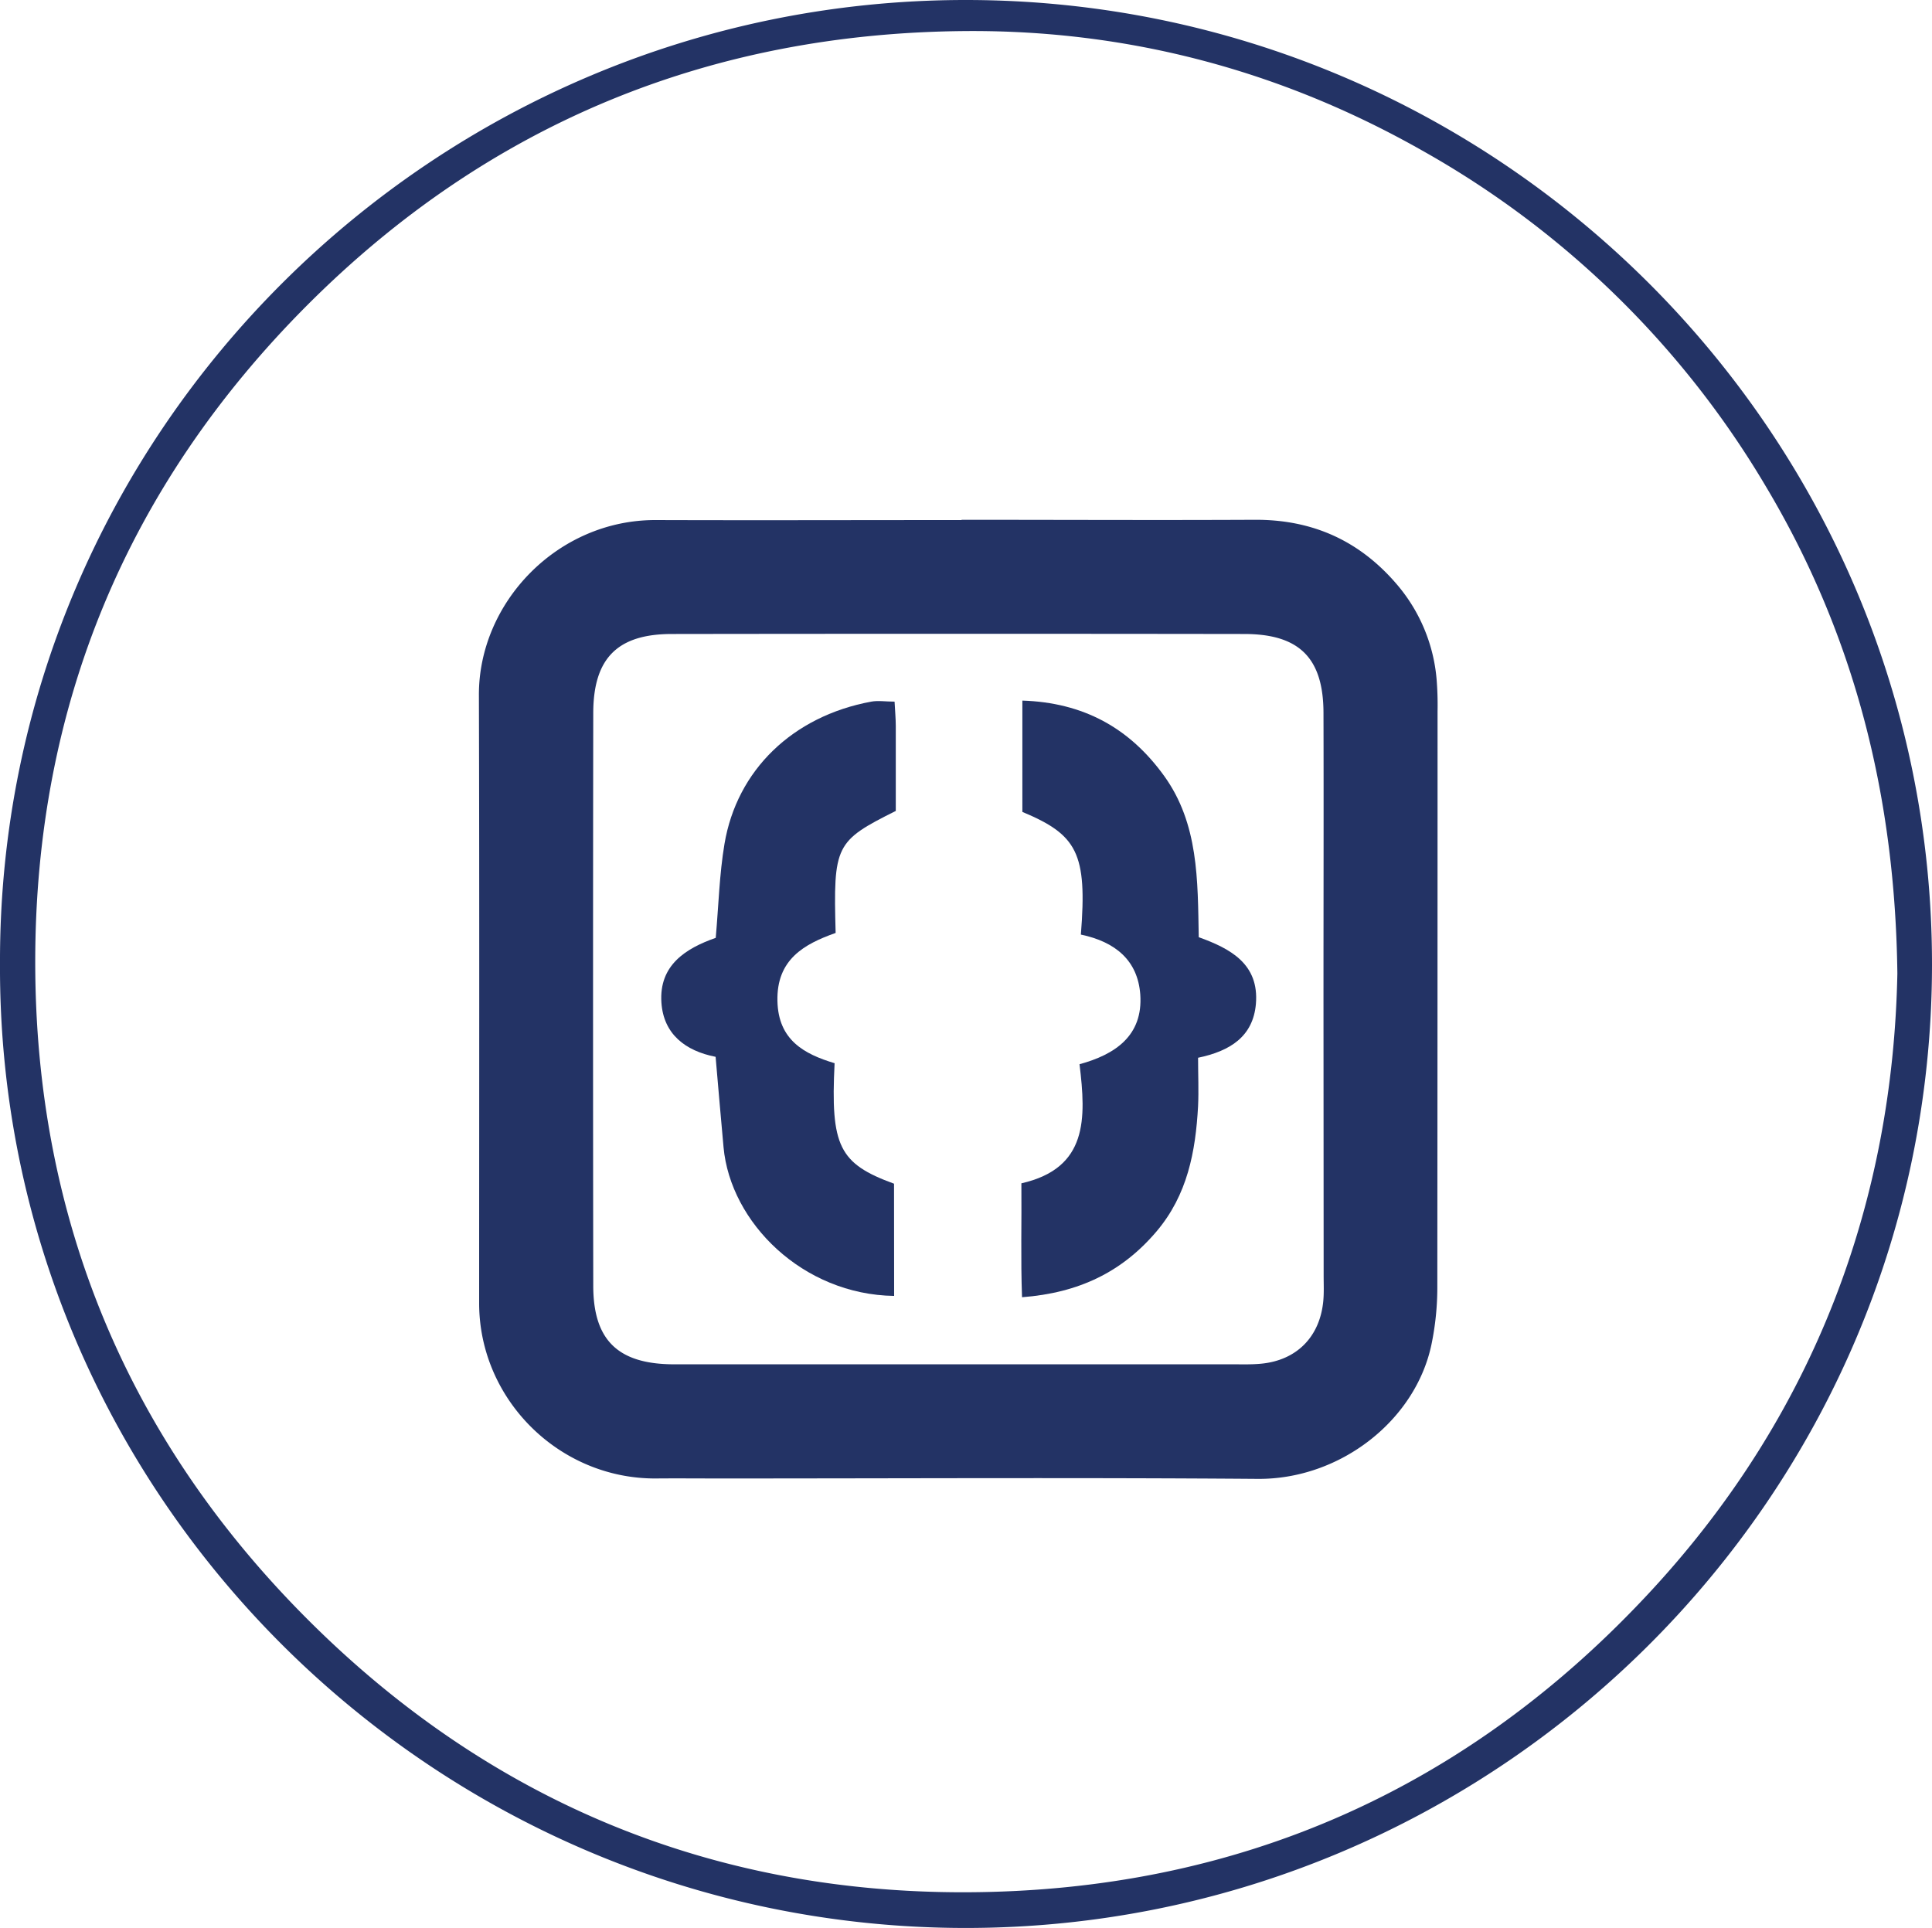 <svg id="Layer_1" xmlns="http://www.w3.org/2000/svg" viewBox="0 0 574.63 573.47">
    <defs>
        <style>.cls-1{fill:#233365;}</style>
    </defs>
    <title>ing</title>
    <path class="cls-1"
          d="M10.52,297.09C10.1,139,139.66,10.52,297.79,10.53S585.32,139.16,585.15,297.65,455.31,584.15,297.5,584C139.43,583.85,9.82,455.25,10.52,297.09Zm564.33,3c-.64-51.38-12.09-99.73-39.31-145.2a275.19,275.19,0,0,0-102-99.57c-42-23.82-87.51-35.9-135.75-35.55-76.12.54-142,27.59-195.78,81.43S21,220.73,21,296.64c0,76.09,27.39,142.1,81.29,195.85C156,546.08,221.84,573.6,297.77,573.38c80.69-.23,149.29-30.51,204.14-90C550.4,430.76,573.5,367.86,574.85,300.07Z"
          transform="translate(-10.52 -10.53)"/>
    <path class="cls-1"
          d="M296.51,165.14c29,0,58.08.14,87.11,0,17.4-.11,31.52,6.32,42.7,19.61a49.9,49.9,0,0,1,11.48,27.77,95.12,95.12,0,0,1,.29,9.56q0,85.67-.07,171.34a83.69,83.69,0,0,1-1.74,17c-4.74,22.66-27.22,40.21-51.73,40-53.28-.41-106.57-.12-159.85-.12-6.38,0-12.76-.06-19.14,0-28.78.12-52.52-23.55-52.53-52.11,0-60.3.1-120.61-.07-180.91-.08-27.62,23.45-52.16,52.62-52.06,30.31.1,60.62,0,90.93,0ZM404.16,307.65c0-28.4.08-56.79,0-85.19-.07-16.2-7.19-23.32-23.46-23.35q-85.18-.12-170.37,0c-16.14,0-23.33,7.22-23.36,23.47q-.12,85.19,0,170.38c0,16.12,7.28,23.2,23.47,23.38.95,0,1.91,0,2.87,0H377c2.87,0,5.76.1,8.61-.18,10.54-1,17.43-7.94,18.48-18.53.25-2.53.12-5.1.12-7.65Z"
          transform="translate(-10.52 -10.53)"/>
    <path class="cls-1"
          d="M332,288.52c1.94-24.27-1.13-29.68-17.4-36.49V218.92c18.17.58,31.87,8.14,42.15,22.38s10,31,10.31,48c9.49,3.41,18,8,17,19.86-.85,9.68-7.63,14-17.2,16,0,5,.22,9.71,0,14.41-.74,13.51-3.15,26.38-12.36,37.25-10.28,12.12-23.18,18.29-40,19.57-.42-11.4-.09-22.39-.19-33.88,19.81-4.5,19.25-19.27,17.29-35.43,10.53-2.86,18.93-8.44,18.07-20.74C348.92,296.14,342.18,290.65,332,288.52Z"
          transform="translate(-10.52 -10.53)"/>
    <path class="cls-1"
          d="M276.46,396c-27.21-.4-48.69-21.82-50.74-44.24-.81-8.8-1.55-17.61-2.36-26.88-9-1.76-15.5-6.76-16.12-16.16-.73-11.1,7.22-16.09,16.16-19.23.85-9.64,1.08-18.89,2.6-27.93,3.69-22,20.3-38,43.64-42.33,2.08-.38,4.3,0,6.95,0,.15,2.85.35,5,.36,7.18,0,8.57,0,17.15,0,25.33-18,9-18.6,10.16-17.89,36.29-9.41,3.33-17.6,7.9-17.31,20.28.27,11.58,7.92,15.74,17,18.47-1.22,24.69,1.31,29.86,17.68,35.84Z"
          transform="translate(-10.52 -10.53)"/>
</svg>

